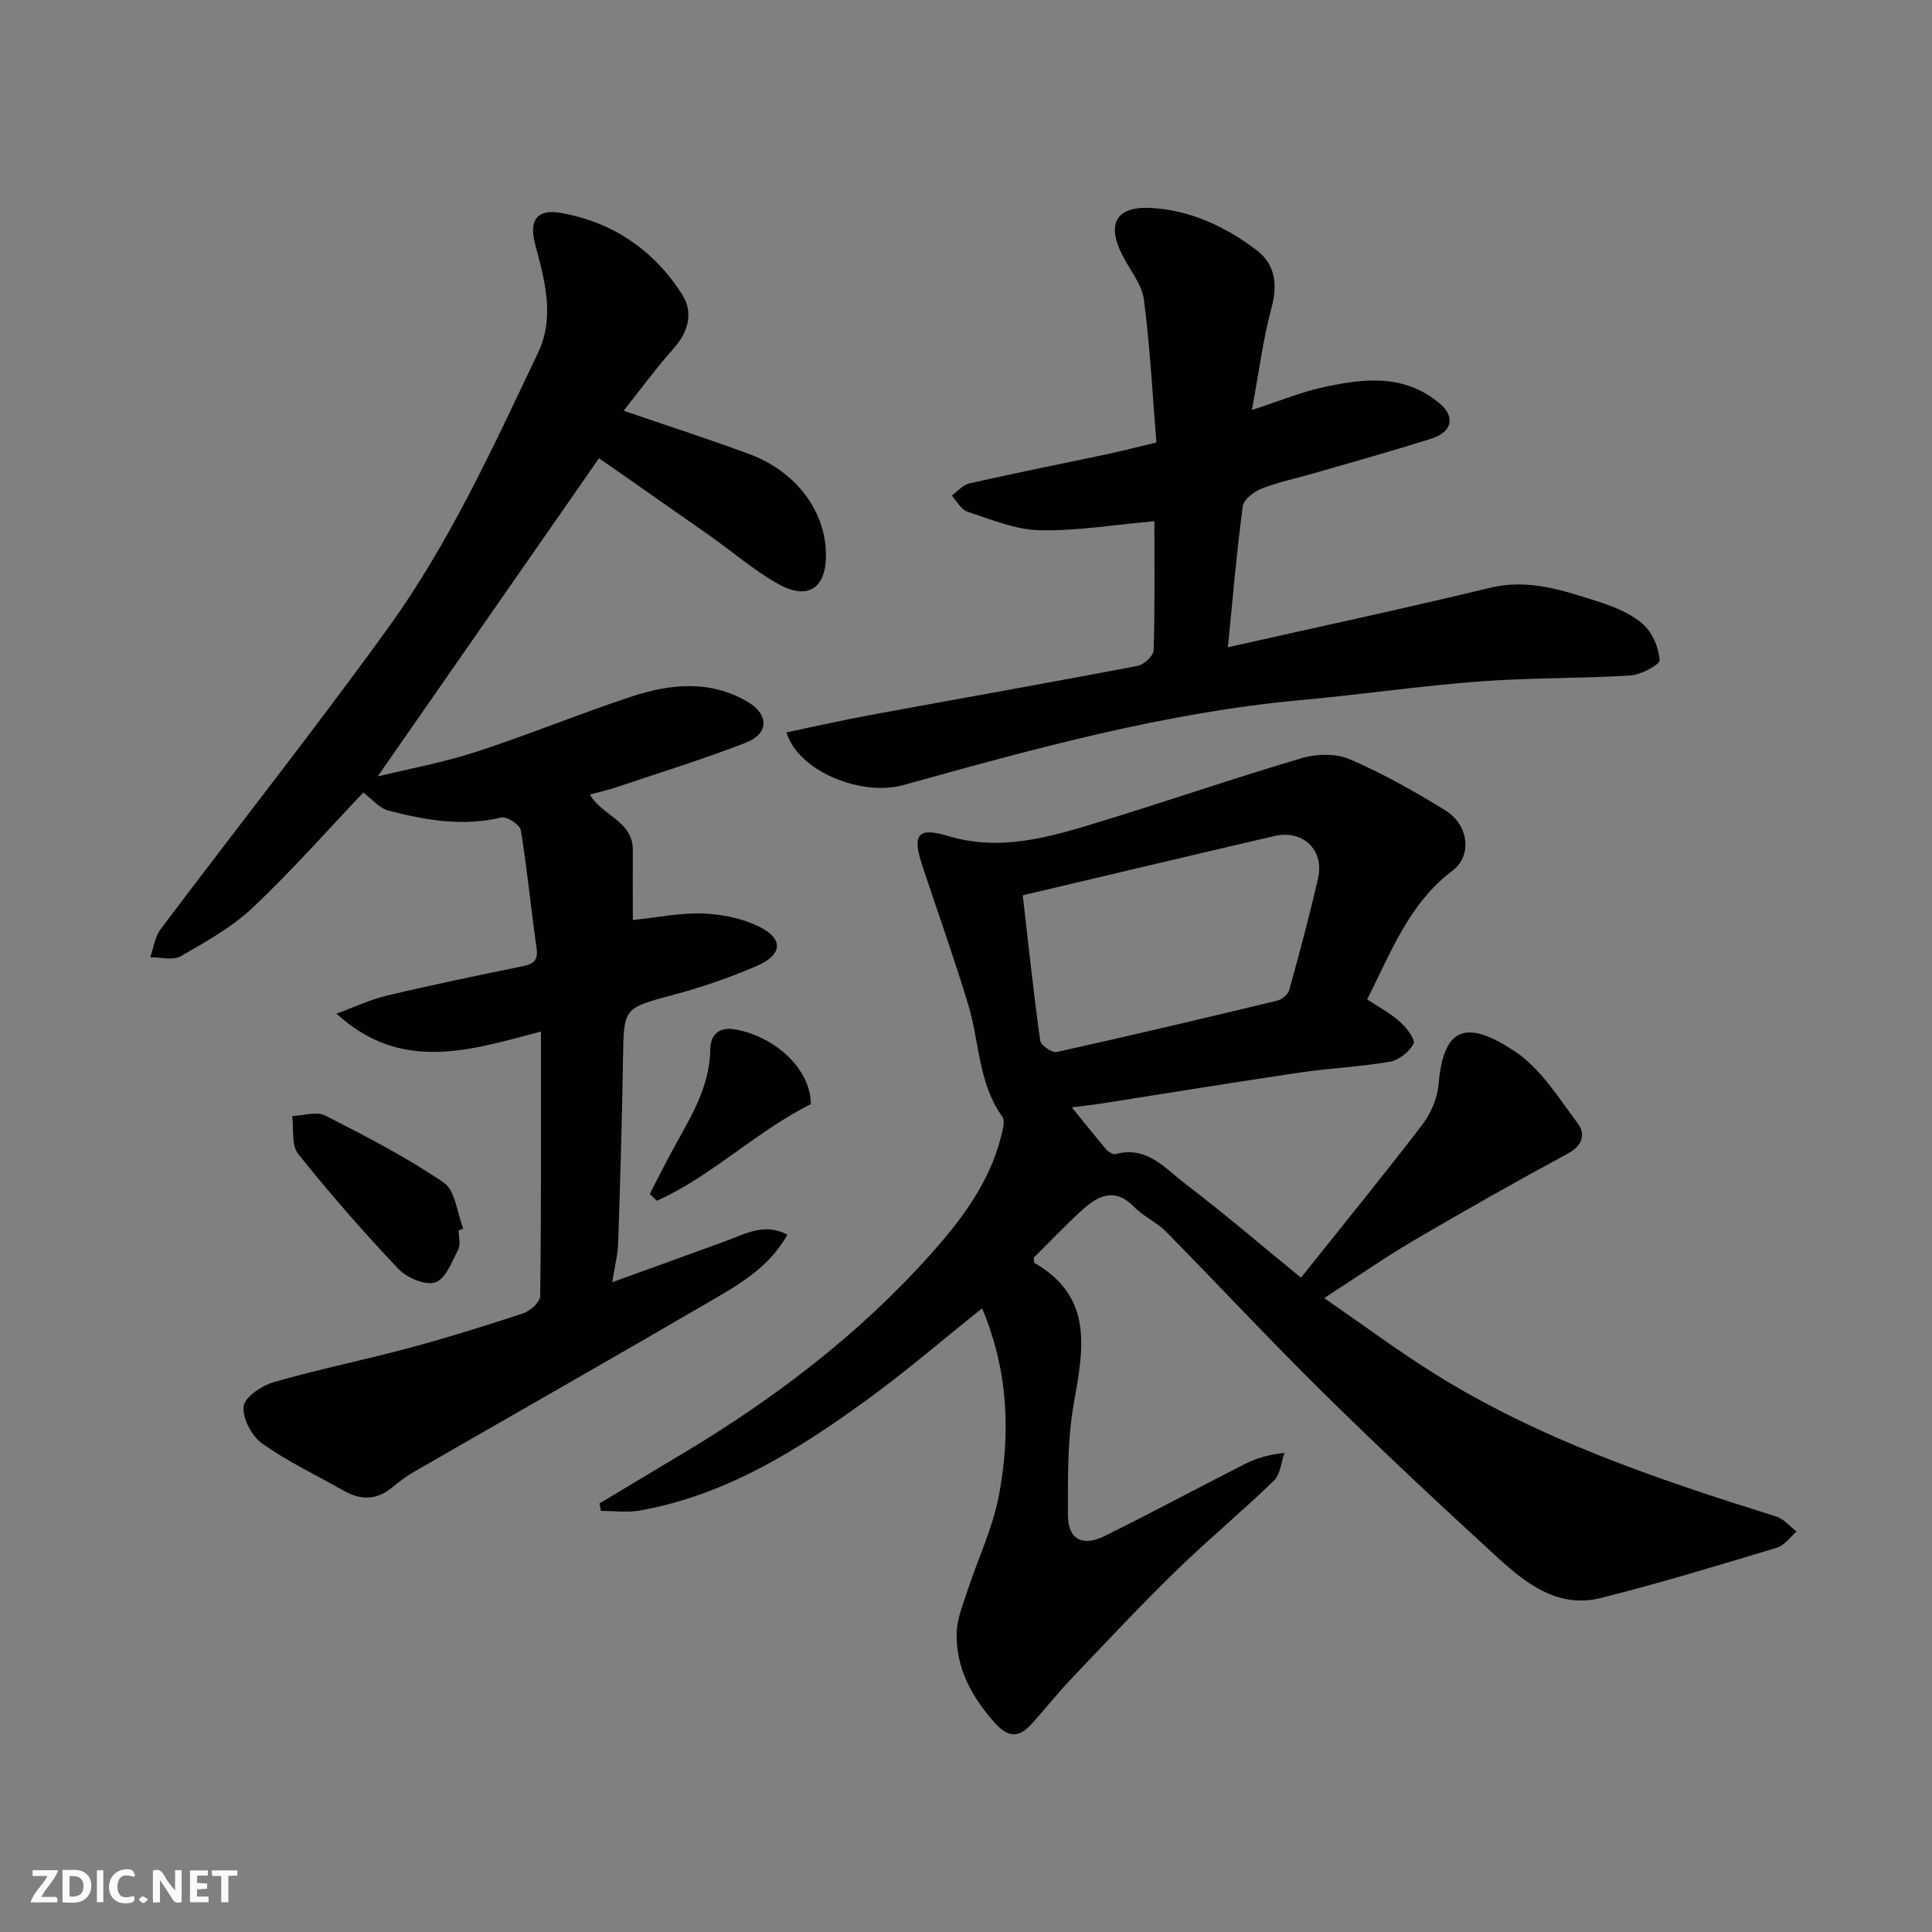 <svg enable-background="new 0 0 400 400" viewBox="0 0 400 400" xmlns="http://www.w3.org/2000/svg"><rect x="0" y="0" width="400" height="400" fill="#808080" stroke="none"/><g fill="#fafafb"><path d="m37.59 393.81c-.92.31-1.52.05-2-.78-.7-1.2-1.52-2.34-2.47-3.78v4.59c-.55.03-.95.05-1.41.07-.03-.37-.06-.64-.06-.91 0-1.91 0-3.81 0-5.7 1.13-.41 1.77-.03 2.29.91.62 1.11 1.38 2.14 2.31 3.19v-4.2h1.35v6.61z"/><path d="m12.94 393.88v-6.75c1.9.19 3.93-.54 5.37 1.29.8 1.01.78 2.88.03 3.97-1.37 1.97-3.4 1.51-5.4 1.49m1.45-1.22c2.04.12 2.92-.58 2.89-2.21-.03-1.51-.98-2.19-2.89-2z"/><path d="m11.81 393.87h-5.49c.68-2.18 2.47-3.48 3.51-5.45h-3.08v-1.21h5.29c-.71 2.13-2.44 3.48-3.47 5.51.86 0 1.63.04 2.39-.01.79-.05 1.14.21.85 1.16"/><path d="m39.33 393.86v-6.61h3.7v1.07h-2.22v1.52c.68.04 1.34.09 2.07.13v1.07c-.72.05-1.38.09-2.1.14v1.48h2.4v1.19h-3.85z"/><path d="m27.71 388.56c-1.15-.3-2.46-.61-3.1.64-.37.73-.41 1.93-.06 2.67.63 1.35 1.99.93 3.17.68.35.94-.01 1.32-.93 1.46-1.62.25-3.05-.27-3.76-1.48-.73-1.24-.6-3.03.31-4.17.88-1.11 2.71-1.7 4-1.16.32.13.44.74.65 1.12-.1.08-.19.16-.28.24"/><path d="m49.15 387.24v1.07c-.59.02-1.17.05-1.87.08v5.44h-1.48v-5.44h-1.85c-.05-.4-.08-.73-.13-1.15z"/><path d="m20.06 387.21h1.33v6.62h-1.33z"/><path d="m30.68 393.25c-.49.38-.8.79-1.05.76-.32-.05-.6-.45-.9-.7.26-.24.51-.64.8-.67.29-.04.62.3 1.15.61"/></g><path d="m214.02 260.4c.11.78.07 1.03.16 1.08 12.43 7.16 10.07 18.07 8.09 29.4-1.3 7.43-1.16 15.16-1.17 22.76-.01 5.03 2.97 6.67 7.64 4.36 9.64-4.78 19.13-9.86 28.72-14.75 2.29-1.17 4.72-2.05 8.48-2.44-.7 1.95-.85 4.45-2.18 5.74-6.64 6.42-13.77 12.34-20.39 18.79-7.36 7.17-14.39 14.69-21.48 22.14-2.84 2.98-5.41 6.22-8.16 9.29-2.7 3.02-4.9 3.19-7.91-.23-4.75-5.4-7.93-11.28-7.75-18.48.07-2.9 1.28-5.8 2.2-8.63 2.15-6.58 5.23-12.96 6.52-19.7 2.49-13.03 1.94-26.06-3.46-38.86-7.9 6.32-15.46 12.83-23.48 18.68-14.42 10.51-29.44 20.01-47.45 23.2-2.59.46-5.33.06-7.99.06-.1-.51-.19-1.03-.29-1.54 5.81-3.48 11.62-6.96 17.43-10.45 18.87-11.31 36.25-24.52 50.95-40.94 6.41-7.15 12.31-14.87 14.74-24.51.34-1.36.92-3.29.28-4.17-5.01-6.97-4.71-15.46-7.05-23.17-2.92-9.64-6.3-19.13-9.48-28.69-2.17-6.51-1.08-8.18 5.27-6.26 10.86 3.27 20.94.27 31.04-2.81 14.14-4.32 28.13-9.15 42.3-13.33 3.06-.9 7.08-.96 9.93.28 6.85 2.98 13.45 6.68 19.81 10.63 4.7 2.92 5.54 9.29 1.36 12.44-8.98 6.78-12.66 16.76-17.64 26.63 2.23 1.48 4.71 2.79 6.74 4.59 1.36 1.2 3.29 3.71 2.86 4.58-.85 1.68-3.04 3.4-4.92 3.73-6.13 1.06-12.39 1.31-18.56 2.23-13.73 2.03-27.42 4.28-41.13 6.42-2.1.33-4.22.55-6.14.8 2.3 2.83 4.66 5.8 7.12 8.69.44.52 1.4 1.13 1.92.98 6.5-1.79 10.31 3.01 14.51 6.2 7.95 6.04 15.54 12.57 23.89 19.39 8.46-10.61 16.93-20.98 25.06-31.6 1.79-2.34 3.19-5.5 3.43-8.4 1.04-12.62 6.36-13.09 15.78-6.87 5.33 3.52 9.07 9.64 13.05 14.94 1.57 2.09 1.09 4.53-1.99 6.19-10.73 5.8-21.36 11.81-31.88 17.98-6.03 3.54-11.78 7.55-18.64 11.98 7.91 5.46 15.08 10.8 22.63 15.53 22.01 13.81 46.41 21.99 70.99 29.71 1.57.49 2.8 2.04 4.19 3.1-1.35 1.14-2.51 2.88-4.06 3.34-12.13 3.65-24.26 7.36-36.55 10.43-8.64 2.16-15.26-2.87-21.13-8.24-12.23-11.18-24.33-22.51-36.13-34.13-11.12-10.95-21.76-22.4-32.72-33.52-1.92-1.95-4.65-3.11-6.56-5.08-4.03-4.16-7.53-2.32-10.84.69-3.53 3.23-6.83 6.72-9.96 9.82zm-2.27-75.04c1.18 10.26 2.23 20.19 3.61 30.07.14.98 2.44 2.59 3.4 2.38 15.25-3.37 30.45-6.97 45.64-10.63.98-.24 2.26-1.26 2.51-2.17 2.13-7.68 4.2-15.38 5.98-23.15 1.34-5.88-3.12-10.14-9.03-8.77-17.24 4.01-34.46 8.11-52.11 12.27z" fill="#010100"/><path d="m163.01 255.61c-3.8 6.96-10.43 10.58-16.82 14.3-20.16 11.74-40.44 23.27-60.65 34.92-1.55.89-2.99 2.01-4.37 3.15-3.2 2.64-6.5 2.64-9.99.66-5.68-3.22-11.64-6.04-16.93-9.8-2.14-1.52-4.08-5.21-3.81-7.66.21-1.92 3.72-4.29 6.19-5.01 9.2-2.66 18.62-4.55 27.88-7.04 8.01-2.15 15.94-4.61 23.81-7.22 1.46-.48 3.5-2.32 3.52-3.56.23-17.97.16-35.94.16-54.78-14.54 3.82-28.86 8.65-42.33-3.7 3.49-1.27 6.89-2.9 10.47-3.75 9.34-2.22 18.75-4.17 28.16-6.09 2.34-.48 3.14-1.33 2.78-3.83-1.16-8.09-1.92-16.25-3.25-24.32-.18-1.12-2.9-2.9-4.02-2.63-7.97 1.9-15.69.58-23.32-1.41-1.99-.52-3.59-2.51-5.27-3.75-7.28 7.66-14.71 16.1-22.86 23.8-4.32 4.08-9.74 7.09-14.95 10.09-1.61.92-4.17.18-6.3.21.69-1.95.95-4.23 2.14-5.81 15.63-20.77 31.76-41.18 47-62.23 12.77-17.64 21.81-37.5 31.14-57.1 3.56-7.48 1.36-15.1-.62-22.58-1.29-4.88.46-7.23 5.25-6.4 10.87 1.88 19.38 7.75 25.24 16.94 2.28 3.58 1.34 7.65-1.78 11.13-3.69 4.12-6.96 8.63-10.36 12.9 8.99 3.08 17.56 5.85 26.01 8.97 9.73 3.6 15.84 11.86 15.88 20.88.03 6.88-3.74 9.45-9.88 6.02-4.96-2.76-9.33-6.58-14-9.87-7.88-5.55-15.79-11.05-23.11-16.17-15.26 21.93-30.61 44-45.83 65.88 6.38-1.56 13.5-2.85 20.32-5.07 10.81-3.51 21.34-7.86 32.13-11.43 8.04-2.66 16.3-3.54 24.1 1.02 4.51 2.64 4.5 6.62-.31 8.49-8.78 3.41-17.81 6.2-26.74 9.21-1.81.61-3.68 1.02-5.56 1.53 2.46 4.39 8.92 5.42 8.89 11.5-.02 4.94 0 9.87 0 14.48 5.26-.54 9.96-1.54 14.62-1.35 3.94.16 8.16 1.03 11.65 2.78 4.98 2.5 4.69 5.8-.59 8.07-5.51 2.37-11.23 4.37-17.03 5.92-10.6 2.84-10.52 2.65-10.68 13.25-.19 12.77-.59 25.53-1.01 38.29-.08 2.38-.71 4.74-1.23 8.03 8.42-3.05 16-5.78 23.56-8.54 4-1.47 7.92-3.8 12.7-1.32z" fill="#010100"/><path d="m254.22 134.01c18.47-4.16 36.44-8 54.31-12.32 8.03-1.94 15.21.59 22.49 2.91 3.24 1.03 6.64 2.43 9.13 4.62 1.94 1.71 3.28 4.84 3.46 7.44.07.96-3.87 3.05-6.08 3.19-10.41.65-20.88.45-31.27 1.24-12.26.92-24.45 2.72-36.7 3.83-28.24 2.56-55.41 10.08-82.57 17.63-8.52 2.37-21.67-2.74-24.17-10.92 5.85-1.22 11.61-2.53 17.42-3.6 18.44-3.4 36.91-6.66 55.32-10.17 1.31-.25 3.26-2.09 3.29-3.24.27-9.12.15-18.25.15-26.71-8.21.72-16.01 2.04-23.78 1.87-5.02-.11-10.04-2.25-14.94-3.84-1.3-.42-2.17-2.19-3.23-3.33 1.21-.87 2.3-2.23 3.64-2.53 9.52-2.14 19.1-4.05 28.65-6.08 3.16-.67 6.29-1.48 10.08-2.38-.81-10-1.31-19.85-2.59-29.61-.42-3.18-2.89-6.09-4.43-9.12-3.41-6.67-1.27-10.3 6.18-9.82 8.03.51 15.17 3.89 21.49 8.65 3.85 2.89 4.53 6.97 3.21 11.89-1.81 6.74-2.68 13.72-4.08 21.28 5.52-1.8 9.89-3.62 14.45-4.64 8.41-1.87 16.89-2.97 24.32 3.19 3.36 2.78 2.78 5.97-1.62 7.37-8.06 2.56-16.21 4.82-24.33 7.18-3.59 1.04-7.29 1.79-10.75 3.14-1.61.63-3.78 2.26-3.97 3.67-1.27 9.55-2.08 19.15-3.08 29.21z" fill="#010100"/><path d="m94.96 254.74c0 1.33.45 2.89-.09 3.95-1.29 2.52-2.61 6.11-4.74 6.81-2.07.69-5.91-.95-7.66-2.8-7.24-7.64-14.18-15.59-20.75-23.81-1.43-1.79-.87-5.18-1.23-7.83 2.31-.08 5.05-1.01 6.85-.1 8.38 4.27 16.79 8.62 24.54 13.89 2.39 1.63 2.74 6.25 4.03 9.5-.31.14-.63.27-.95.39z" fill="#010100"/><path d="m167.87 228.6c-11.38 5.68-20.44 14.87-31.88 20.01-.49-.48-.98-.95-1.46-1.43 1.51-2.92 2.99-5.85 4.55-8.74 3.6-6.69 7.87-13.09 7.97-21.13.04-3.34 2.07-4.78 5.29-4.16 8.56 1.63 15.55 8.47 15.53 15.45z" fill="#010100"/></svg>